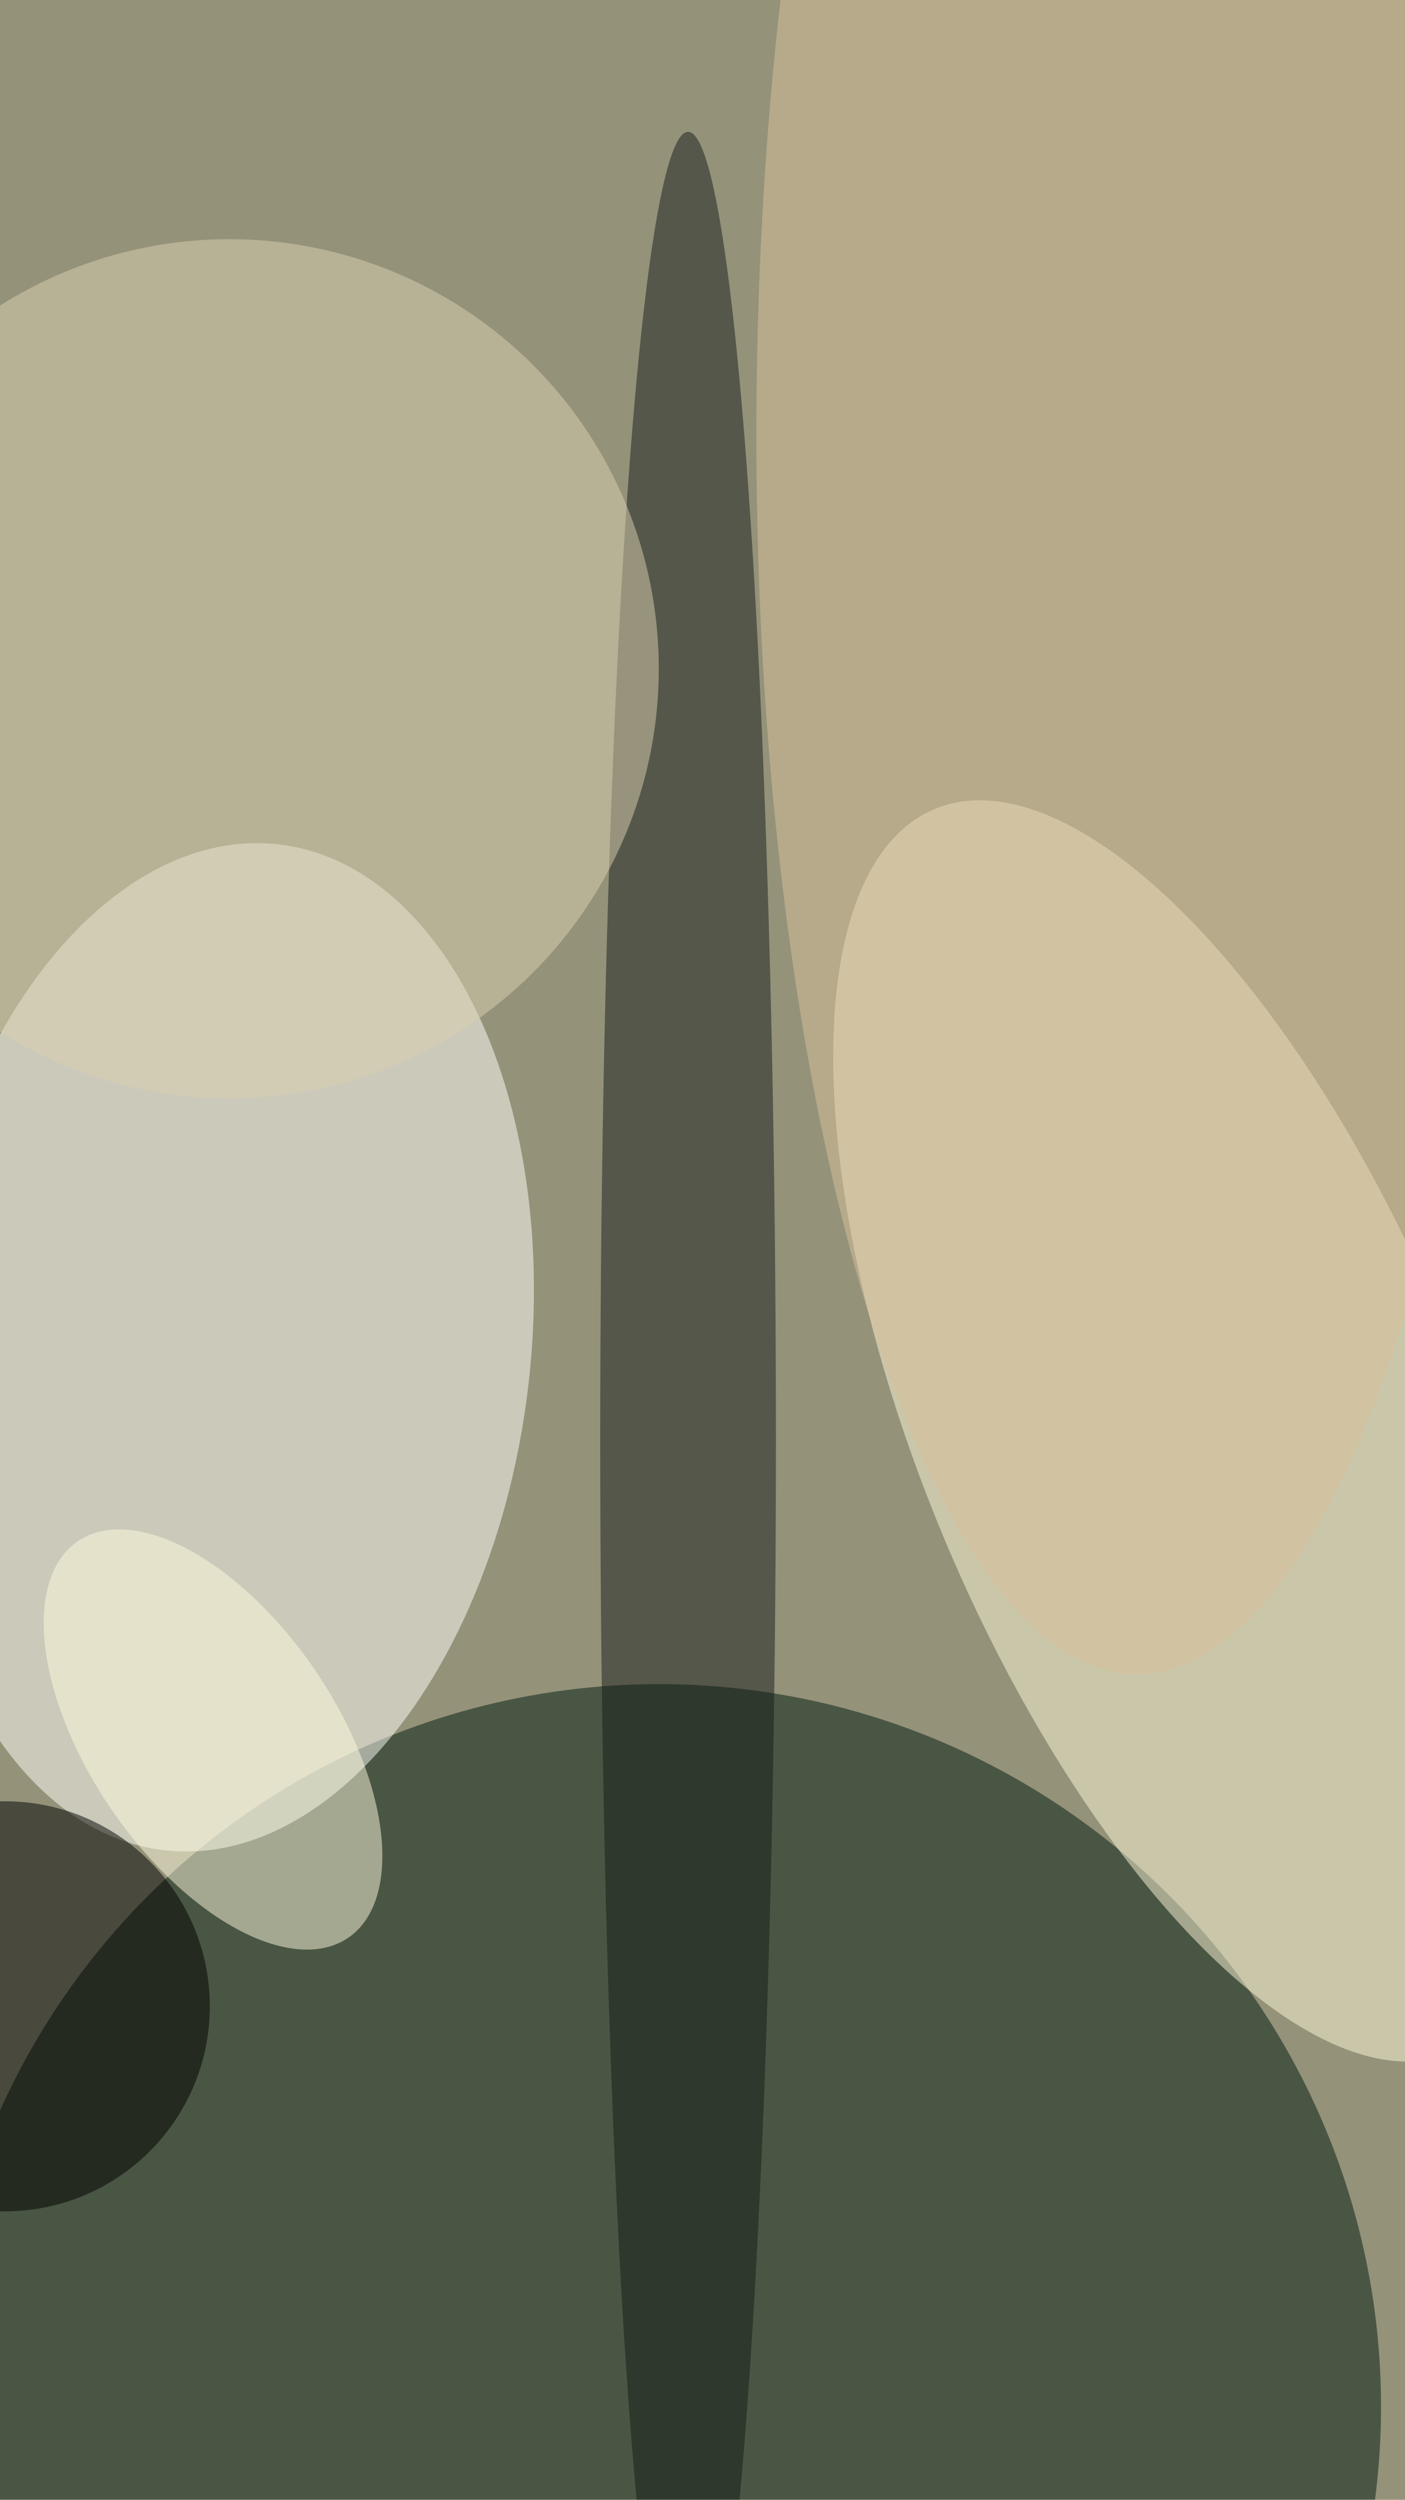 <svg xmlns="http://www.w3.org/2000/svg" viewBox="0 0 375 667"><filter id="b"><feGaussianBlur stdDeviation="12" /></filter><path fill="#95927a" d="M0 0h375v667H0z"/><g filter="url(#b)" transform="translate(1.3 1.3) scale(2.605)" fill-opacity=".5"><ellipse fill="#001a0e" cx="67" cy="246" rx="74" ry="74"/><ellipse fill="#fffffb" rx="1" ry="1" transform="matrix(-5.807 51.521 -31.479 -3.548 22.2 137.5)"/><ellipse fill="#fffbda" rx="1" ry="1" transform="rotate(157.4 46.3 85.2) scale(27.822 69)"/><ellipse fill="#151d18" cx="70" cy="147" rx="9" ry="134"/><ellipse fill="#dad1b1" cx="23" cy="68" rx="44" ry="44"/><ellipse fill="#d9c29c" cx="116" cy="44" rx="39" ry="127"/><ellipse cy="205" rx="21" ry="21"/><ellipse fill="#fffde0" rx="1" ry="1" transform="rotate(-124.3 57.6 83.2) scale(24.584 12.639)"/></g></svg>